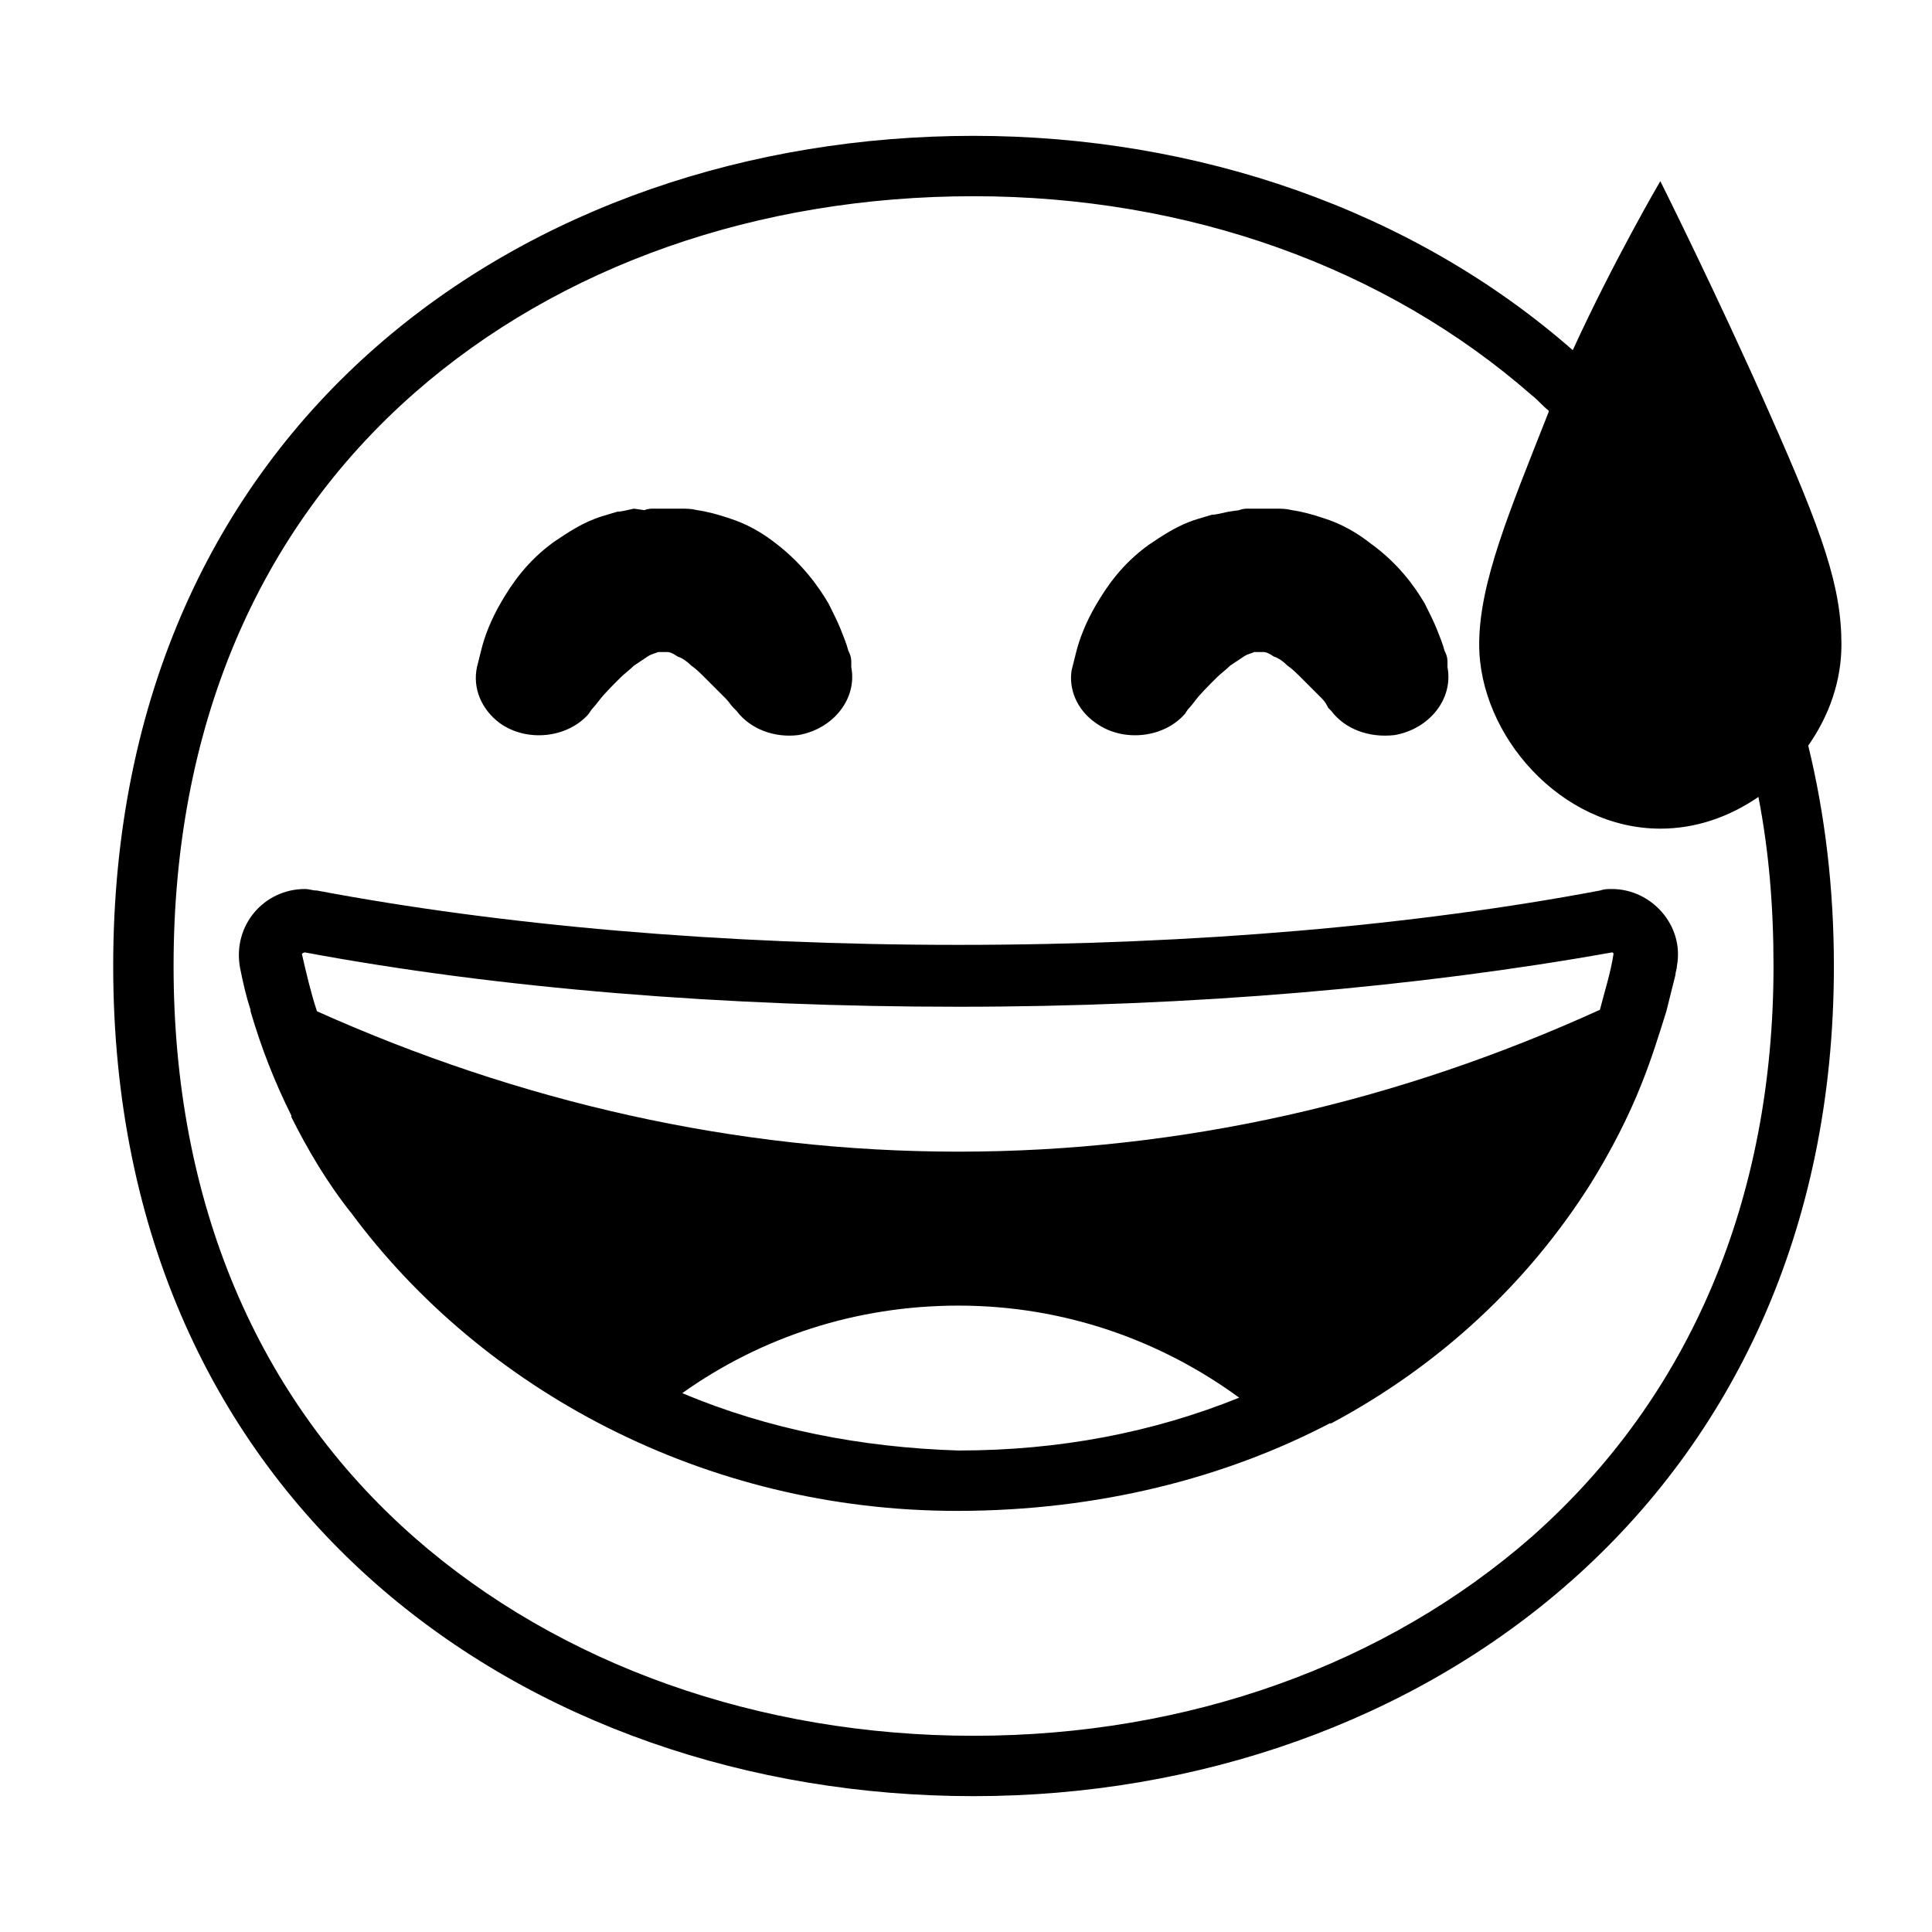 <svg width="128" height="128" xmlns="http://www.w3.org/2000/svg">
  <g>
    <path d="M106.8,58.9c-0.3,0-0.5,0-0.8,0.1c-12.2,2.3-26.8,3.6-42.5,3.6S33.2,61.3,21,59c-0.3,0-0.5-0.1-0.8-0.1 c-2.7,0-4.8,2.4-4.3,5.2c0.2,1,0.4,1.9,0.7,2.8V67c0.7,2.4,1.6,4.7,2.7,6.9V74c1.1,2.2,2.4,4.4,4,6.4c8.6,11.6,23.3,19.7,40.1,19.7 c9.4,0,17.8-2.2,24.7-5.8c0,0,0,0,0.1,0c7.3-3.9,13.1-9.4,17.2-15.9c1.3-2.1,2.5-4.4,3.4-6.7c0.6-1.5,1.1-3.1,1.6-4.7 c0.2-0.8,0.4-1.6,0.6-2.4c0-0.2,0.1-0.4,0.1-0.6C111.6,61.3,109.4,58.9,106.8,58.9z M63.5,96.1c-6.4-0.2-12.6-1.4-18.3-3.8 c5.2-3.7,11.5-5.8,18.3-5.8c7,0,13.4,2.3,18.6,6.1C76.4,94.9,70.2,96.1,63.5,96.1z M106,66.9c-13.4,6.1-27.7,9.4-42.5,9.4 S34.4,73,21,67c-0.4-1.2-0.7-2.5-1-3.8c0,0,0.1-0.1,0.2-0.1c12.9,2.4,27.8,3.6,43.3,3.6s30.4-1.3,43.3-3.6c0.1,0,0.1,0.1,0.1,0.1 C106.7,64.5,106.3,65.7,106,66.9z"/>
    <path d="M122,42.7c0-3.8-1.2-7.3-4.8-15.4C113.8,19.6,110,12,110,12s-3.1,5.3-5.8,11.2C93.6,13.9,79.3,9,64.5,9 c-29.6,0-57,19-57,55c0,35.8,27.4,55,57,55s57-19.7,57-55c0-5.2-0.6-10.1-1.7-14.6C121.2,47.4,122,45.1,122,42.7z M101.5,101.8 c-9.7,8.5-22.8,13.2-37,13.2s-27.4-4.7-37-13.1c-10.5-9.2-16-22.3-16-37.9c0-15.7,5.5-28.8,16-38c9.6-8.4,22.7-13,37-13 c14.2,0,27.3,4.7,37,13.2c0.4,0.3,0.7,0.7,1.1,1v0.1C100,33.9,98,38.6,98,42.7c0,6,5.4,12.2,12,12.2c2.4,0,4.6-0.8,6.5-2.1 c0.7,3.6,1,7.3,1,11.2C117.5,79.4,112,92.5,101.5,101.8z"/>
    <path d="M33.1,47.9c1.8,1.3,4.5,1,5.9-0.6l0.2-0.3c0,0,0.2-0.2,0.5-0.6c0.3-0.4,0.8-0.9,1.4-1.5c0.3-0.3,0.6-0.5,0.9-0.8 c0.3-0.2,0.6-0.4,0.9-0.6c0.3-0.2,0.5-0.2,0.7-0.3h0.1h0c0,0,0.1,0,0,0h0.2H44h0.1c0,0,0.1,0,0.1,0c0.2,0,0.4,0.1,0.7,0.3 c0.3,0.1,0.6,0.3,0.9,0.6c0.3,0.2,0.6,0.5,0.9,0.8c0.3,0.3,0.5,0.5,0.8,0.8c0.2,0.2,0.4,0.4,0.6,0.6c0.2,0.2,0.3,0.4,0.5,0.6 c0.1,0.1,0.2,0.2,0.2,0.2c0.9,1.2,2.5,1.8,4.1,1.6c2.3-0.4,3.9-2.4,3.5-4.5c0,0,0-0.1,0-0.3c0-0.2,0-0.4-0.2-0.8 c-0.1-0.4-0.3-0.9-0.5-1.4s-0.5-1.1-0.8-1.7c-0.7-1.2-1.8-2.7-3.5-4c-0.9-0.7-1.9-1.3-3.2-1.7c-0.6-0.2-1.3-0.4-2-0.5 c-0.4-0.1-0.7-0.1-1.1-0.1h-0.5h-0.3h-0.1h-0.1h-0.3h-0.6c0,0-0.3,0-0.5,0.1L42,33.7c-0.5,0.1-0.8,0.2-1.1,0.2 c-0.3,0.1-0.7,0.2-1,0.3c-1.3,0.4-2.3,1.1-3.2,1.7c-1.8,1.3-2.8,2.8-3.5,4c-0.7,1.2-1.1,2.3-1.3,3.1c-0.2,0.8-0.3,1.2-0.3,1.2 C31.3,45.6,31.9,47,33.1,47.9z"/>
    <path d="M72.6,47.9c1.8,1.3,4.5,1,5.9-0.6l0.2-0.3c0,0,0.2-0.2,0.5-0.6c0.3-0.4,0.8-0.9,1.4-1.5c0.3-0.3,0.6-0.5,0.9-0.8 c0.3-0.2,0.6-0.4,0.9-0.6c0.3-0.2,0.5-0.2,0.7-0.3h0.1h0c0,0,0.1,0,0,0h0.2h0.1h0.1c0,0,0.1,0,0.1,0c0.2,0,0.4,0.1,0.7,0.3 c0.3,0.1,0.6,0.3,0.9,0.6c0.3,0.2,0.6,0.5,0.9,0.8c0.3,0.3,0.5,0.5,0.8,0.8c0.2,0.2,0.4,0.4,0.6,0.6c0.2,0.2,0.3,0.4,0.4,0.6 c0.1,0.1,0.2,0.2,0.2,0.2c0.9,1.2,2.5,1.8,4.2,1.6c2.3-0.4,3.9-2.4,3.5-4.5c0,0,0-0.1,0-0.3c0-0.2,0-0.4-0.2-0.8 c-0.1-0.4-0.3-0.9-0.5-1.4c-0.2-0.5-0.5-1.1-0.8-1.7c-0.7-1.2-1.8-2.7-3.6-4c-0.9-0.7-1.9-1.3-3.2-1.7c-0.6-0.2-1.3-0.4-2-0.5 c-0.4-0.1-0.7-0.1-1.1-0.1H84h-0.3h-0.1h-0.1h-0.3h-0.6c0,0-0.3,0-0.5,0.1l-0.7,0.1c-0.5,0.1-0.8,0.2-1.1,0.2 c-0.3,0.1-0.7,0.2-1,0.3c-1.3,0.4-2.3,1.1-3.2,1.7c-1.8,1.3-2.8,2.8-3.5,4c-0.7,1.2-1.1,2.3-1.3,3.1S71,44.4,71,44.4 C70.8,45.6,71.3,47,72.6,47.9z"/>
  </g>
</svg>